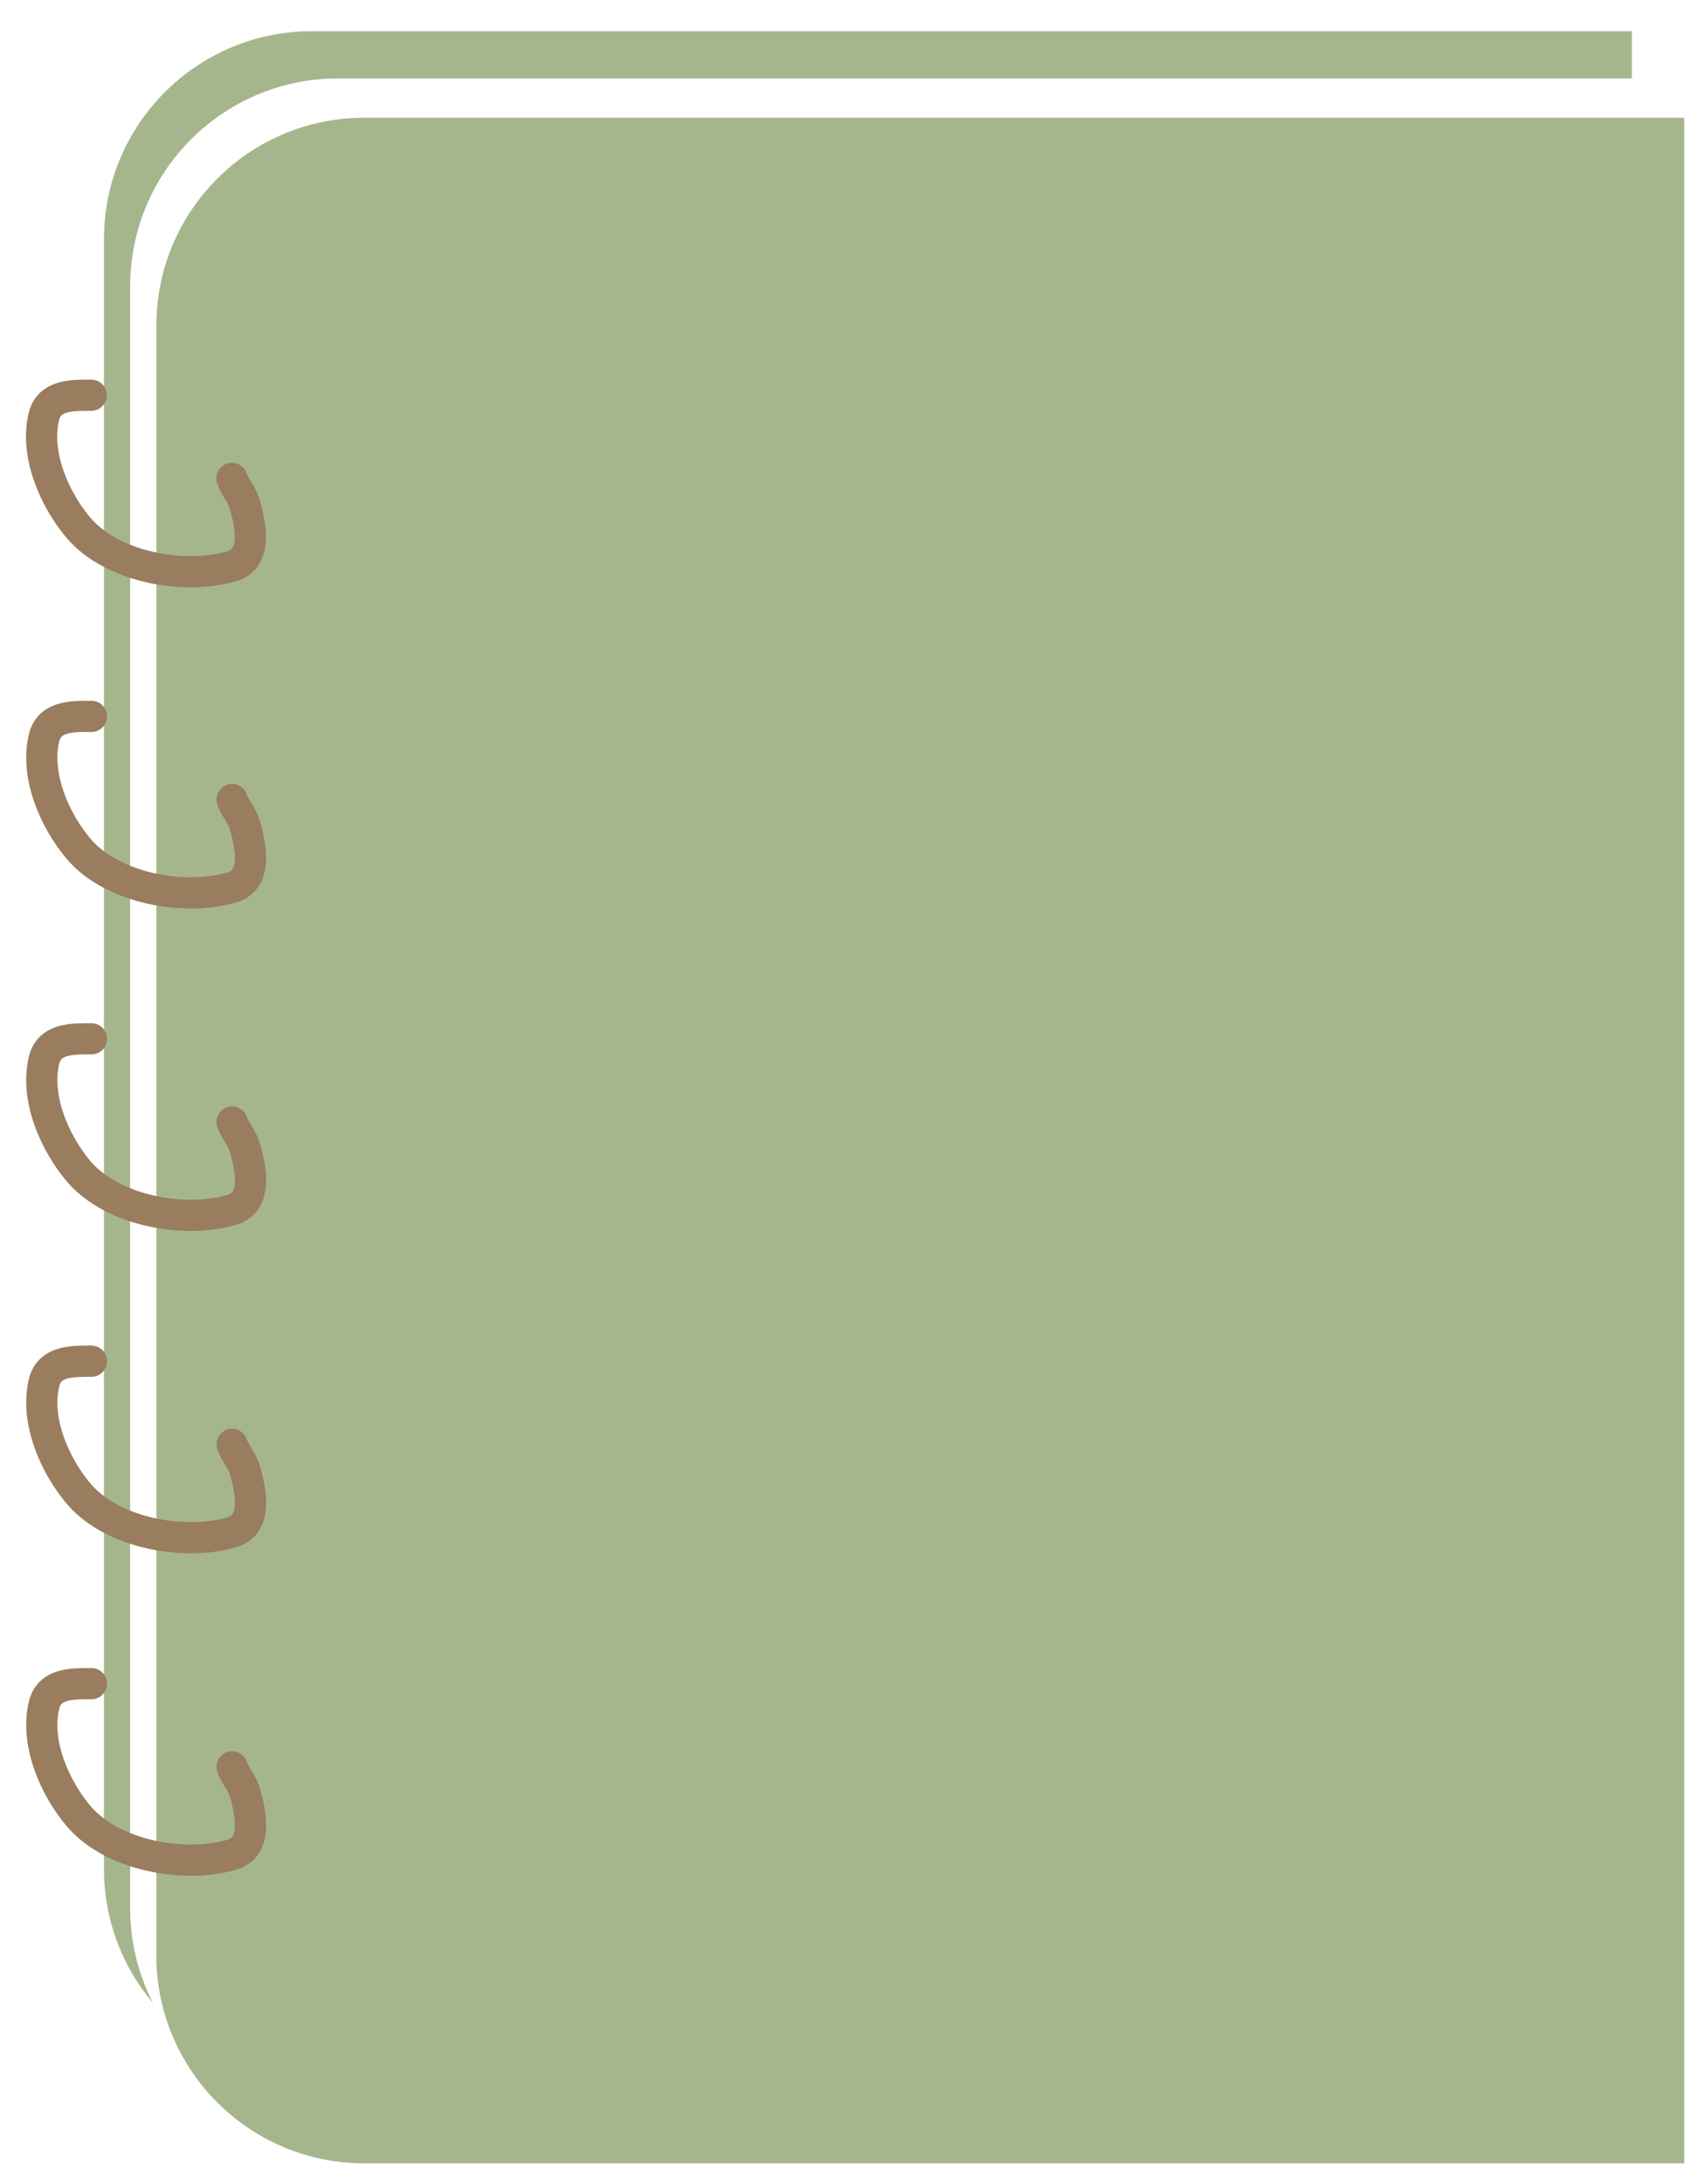 <svg width="164" height="210" viewBox="0 0 164 210" fill="none" xmlns="http://www.w3.org/2000/svg">
<g filter="url(#filter0_d_511_250)">
<path d="M10 20C10 8.954 18.954 0 30 0H156.961V196.679H30C18.954 196.679 10 187.725 10 176.679V20Z" fill="#A5B68D"/>
<path d="M12.519 24.539C12.519 13.493 21.474 4.539 32.519 4.539H159.481V200.461H32.519C21.474 200.461 12.519 191.507 12.519 180.461V24.539Z" fill="white"/>
<path d="M15.039 28.321C15.039 17.275 23.993 8.321 35.039 8.321H162V205H35.039C23.993 205 15.039 196.046 15.039 185V28.321Z" fill="#A5B68D"/>
<path d="M8.775 35C7.053 35 4.756 34.919 4.231 37.016C3.31 40.701 5.288 45.104 7.579 47.778C10.822 51.561 17.748 52.797 22.321 51.433C24.822 50.687 24.082 47.374 23.533 45.454C23.276 44.554 22.586 43.841 22.304 42.995" stroke="#997D5E" stroke-width="3" stroke-linecap="round"/>
<path d="M8.795 65.878C7.073 65.878 4.775 65.796 4.251 67.894C3.33 71.579 5.307 75.982 7.599 78.655C10.842 82.439 17.767 83.675 22.34 82.311C24.842 81.565 24.102 78.252 23.553 76.332C23.296 75.432 22.605 74.719 22.323 73.873" stroke="#997D5E" stroke-width="3" stroke-linecap="round"/>
<path d="M8.795 96.878C7.073 96.878 4.775 96.796 4.251 98.894C3.33 102.579 5.307 106.982 7.599 109.655C10.842 113.439 17.767 114.675 22.34 113.311C24.842 112.565 24.102 109.252 23.553 107.332C23.296 106.432 22.605 105.719 22.323 104.873" stroke="#997D5E" stroke-width="3" stroke-linecap="round"/>
<path d="M8.795 127.878C7.073 127.878 4.775 127.796 4.251 129.894C3.33 133.579 5.307 137.982 7.599 140.655C10.842 144.439 17.767 145.675 22.34 144.311C24.842 143.565 24.102 140.252 23.553 138.332C23.296 137.432 22.605 136.719 22.323 135.873" stroke="#997D5E" stroke-width="3" stroke-linecap="round"/>
<path d="M8.795 158.878C7.073 158.878 4.775 158.796 4.251 160.894C3.33 164.579 5.307 168.982 7.599 171.655C10.842 175.439 17.767 176.675 22.34 175.311C24.842 174.565 24.102 171.252 23.553 169.332C23.296 168.432 22.605 167.719 22.323 166.873" stroke="#997D5E" stroke-width="3" stroke-linecap="round"/>
</g>
<defs>
<filter id="filter0_d_511_250" x="0.5" y="0" width="163.5" height="210" filterUnits="userSpaceOnUse" color-interpolation-filters="sRGB">
<feFlood flood-opacity="0" result="BackgroundImageFix"/>
<feColorMatrix in="SourceAlpha" type="matrix" values="0 0 0 0 0 0 0 0 0 0 0 0 0 0 0 0 0 0 127 0" result="hardAlpha"/>
<feOffset dy="3"/>
<feGaussianBlur stdDeviation="1"/>
<feComposite in2="hardAlpha" operator="out"/>
<feColorMatrix type="matrix" values="0 0 0 0 0 0 0 0 0 0 0 0 0 0 0 0 0 0 0.25 0"/>
<feBlend mode="normal" in2="BackgroundImageFix" result="effect1_dropShadow_511_250"/>
<feBlend mode="normal" in="SourceGraphic" in2="effect1_dropShadow_511_250" result="shape"/>
</filter>
</defs>
</svg>
